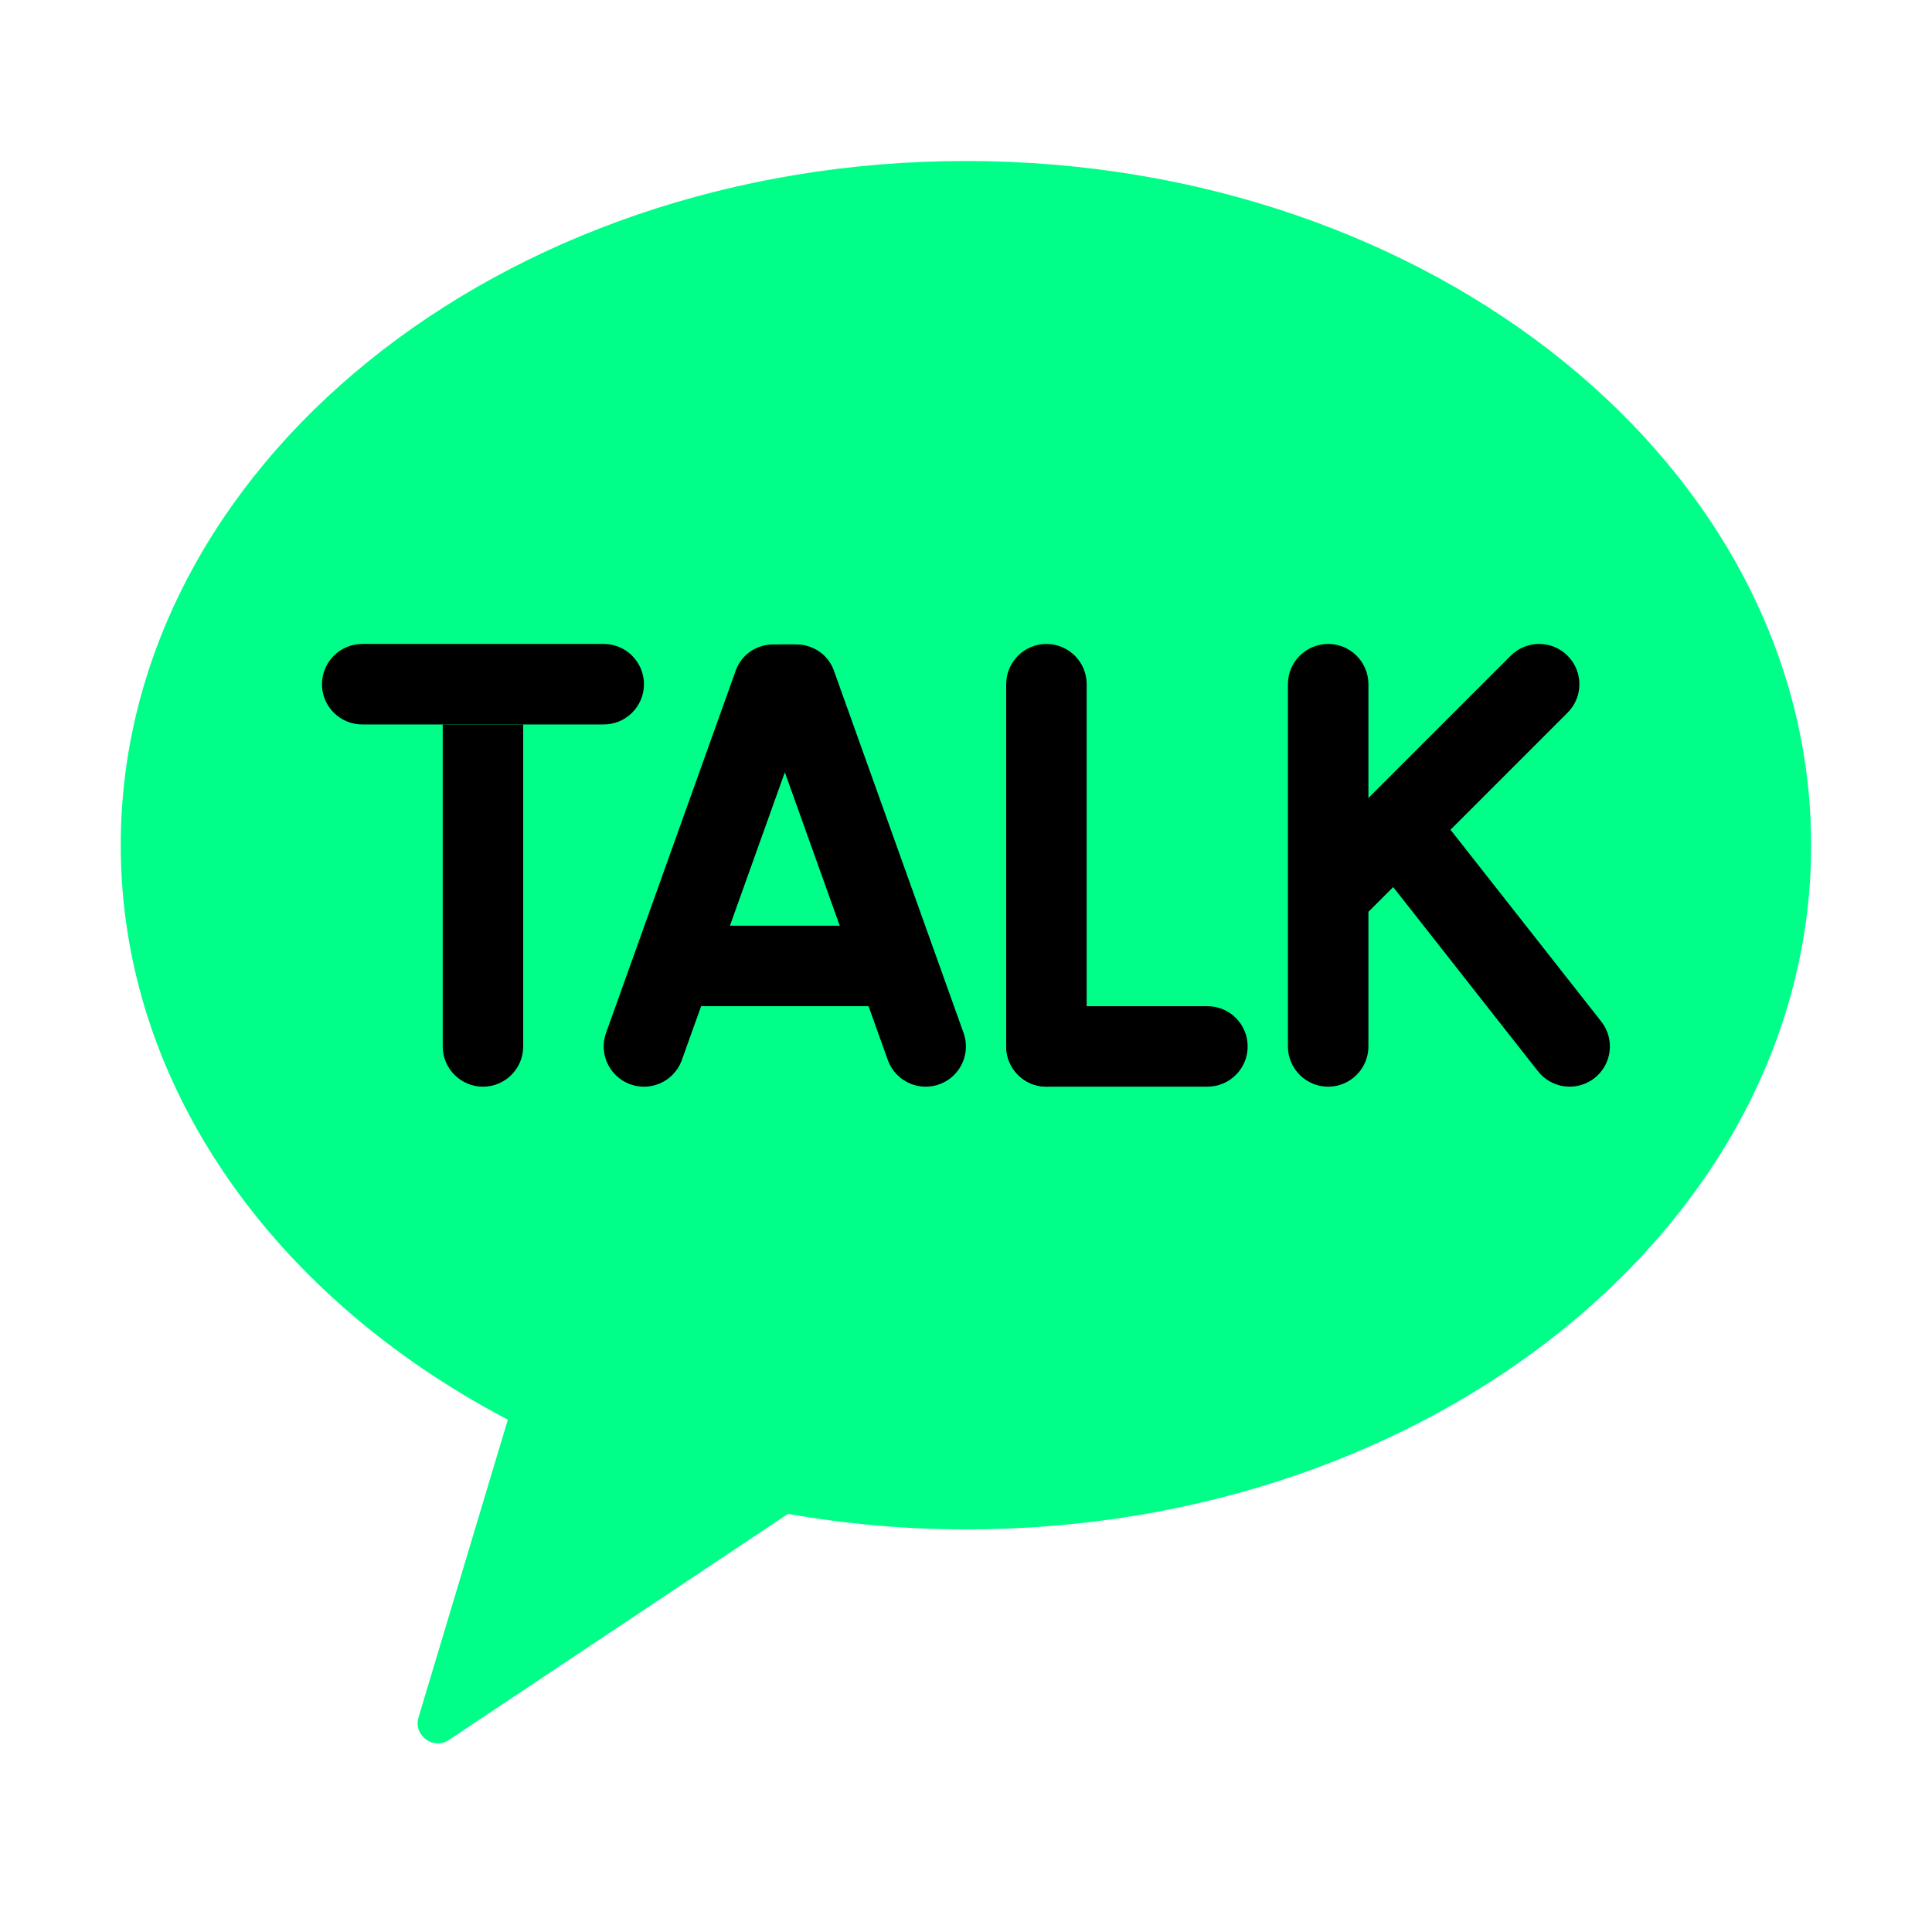 <svg xmlns="http://www.w3.org/2000/svg" xmlns:xlink="http://www.w3.org/1999/xlink" viewBox="0,0,256,256" width="96px" height="96px" fill-rule="nonzero"><g fill="none" fill-rule="nonzero" stroke="none" stroke-width="1" stroke-linecap="butt" stroke-linejoin="miter" stroke-miterlimit="10" stroke-dasharray="" stroke-dashoffset="0" font-family="none" font-weight="none" font-size="none" text-anchor="none" style="mix-blend-mode: normal"><g transform="scale(5.333,5.333)"><path d="M24,4c-11.598,0 -21,7.611 -21,17c0,5.99 3.836,11.245 9.618,14.273l-2.219,7.397c-0.135,0.449 0.366,0.82 0.756,0.56l8.422,-5.615c1.427,0.248 2.905,0.385 4.423,0.385c11.598,0 21,-7.611 21,-17c0,-9.389 -9.402,-17 -21,-17z" fill="#00ff89"></path><path d="M15,18h-6c-0.552,0 -1,-0.448 -1,-1v0c0,-0.552 0.448,-1 1,-1h6c0.552,0 1,0.448 1,1v0c0,0.552 -0.448,1 -1,1z" fill="#000000"></path><path d="M25,26v-9c0,-0.552 0.448,-1 1,-1v0c0.552,0 1,0.448 1,1v9c0,0.552 -0.448,1 -1,1v0c-0.552,0 -1,-0.448 -1,-1z" fill="#000000"></path><path d="M32,26v-9c0,-0.552 0.448,-1 1,-1v0c0.552,0 1,0.448 1,1v9c0,0.552 -0.448,1 -1,1v0c-0.552,0 -1,-0.448 -1,-1z" fill="#000000"></path><path d="M32.621,21.207l4.914,-4.914c0.391,-0.391 1.024,-0.391 1.414,0v0c0.391,0.391 0.391,1.024 0,1.414l-4.914,4.914c-0.391,0.391 -1.024,0.391 -1.414,0v0c-0.39,-0.39 -0.39,-1.023 0,-1.414z" fill="#000000"></path><path d="M36.078,20.665l3.708,4.717c0.341,0.434 0.266,1.063 -0.168,1.404v0c-0.434,0.341 -1.063,0.266 -1.404,-0.168l-3.708,-4.717c-0.341,-0.434 -0.266,-1.063 0.168,-1.404v0c0.434,-0.341 1.063,-0.266 1.404,0.168z" fill="#000000"></path><path d="M30,27h-4c-0.552,0 -1,-0.448 -1,-1v0c0,-0.552 0.448,-1 1,-1h4c0.552,0 1,0.448 1,1v0c0,0.552 -0.448,1 -1,1z" fill="#000000"></path><path d="M23.933,25.642l-3.221,-9c-0.145,-0.379 -0.497,-0.611 -0.878,-0.629c-0.111,-0.005 -0.54,-0.003 -0.641,-0.001c-0.392,0.007 -0.757,0.241 -0.906,0.63l-3.221,9c-0.198,0.516 0.06,1.094 0.576,1.292c0.516,0.198 1.094,-0.06 1.292,-0.576l0.486,-1.358h4.16l0.486,1.358c0.198,0.516 0.776,0.773 1.292,0.576c0.516,-0.197 0.773,-0.777 0.575,-1.292zM18.136,23l1.364,-3.812l1.364,3.812z" fill="#000000"></path><path d="M13,18h-2v8c0,0.552 0.448,1 1,1v0c0.552,0 1,-0.448 1,-1z" fill="#000000"></path></g></g></svg>